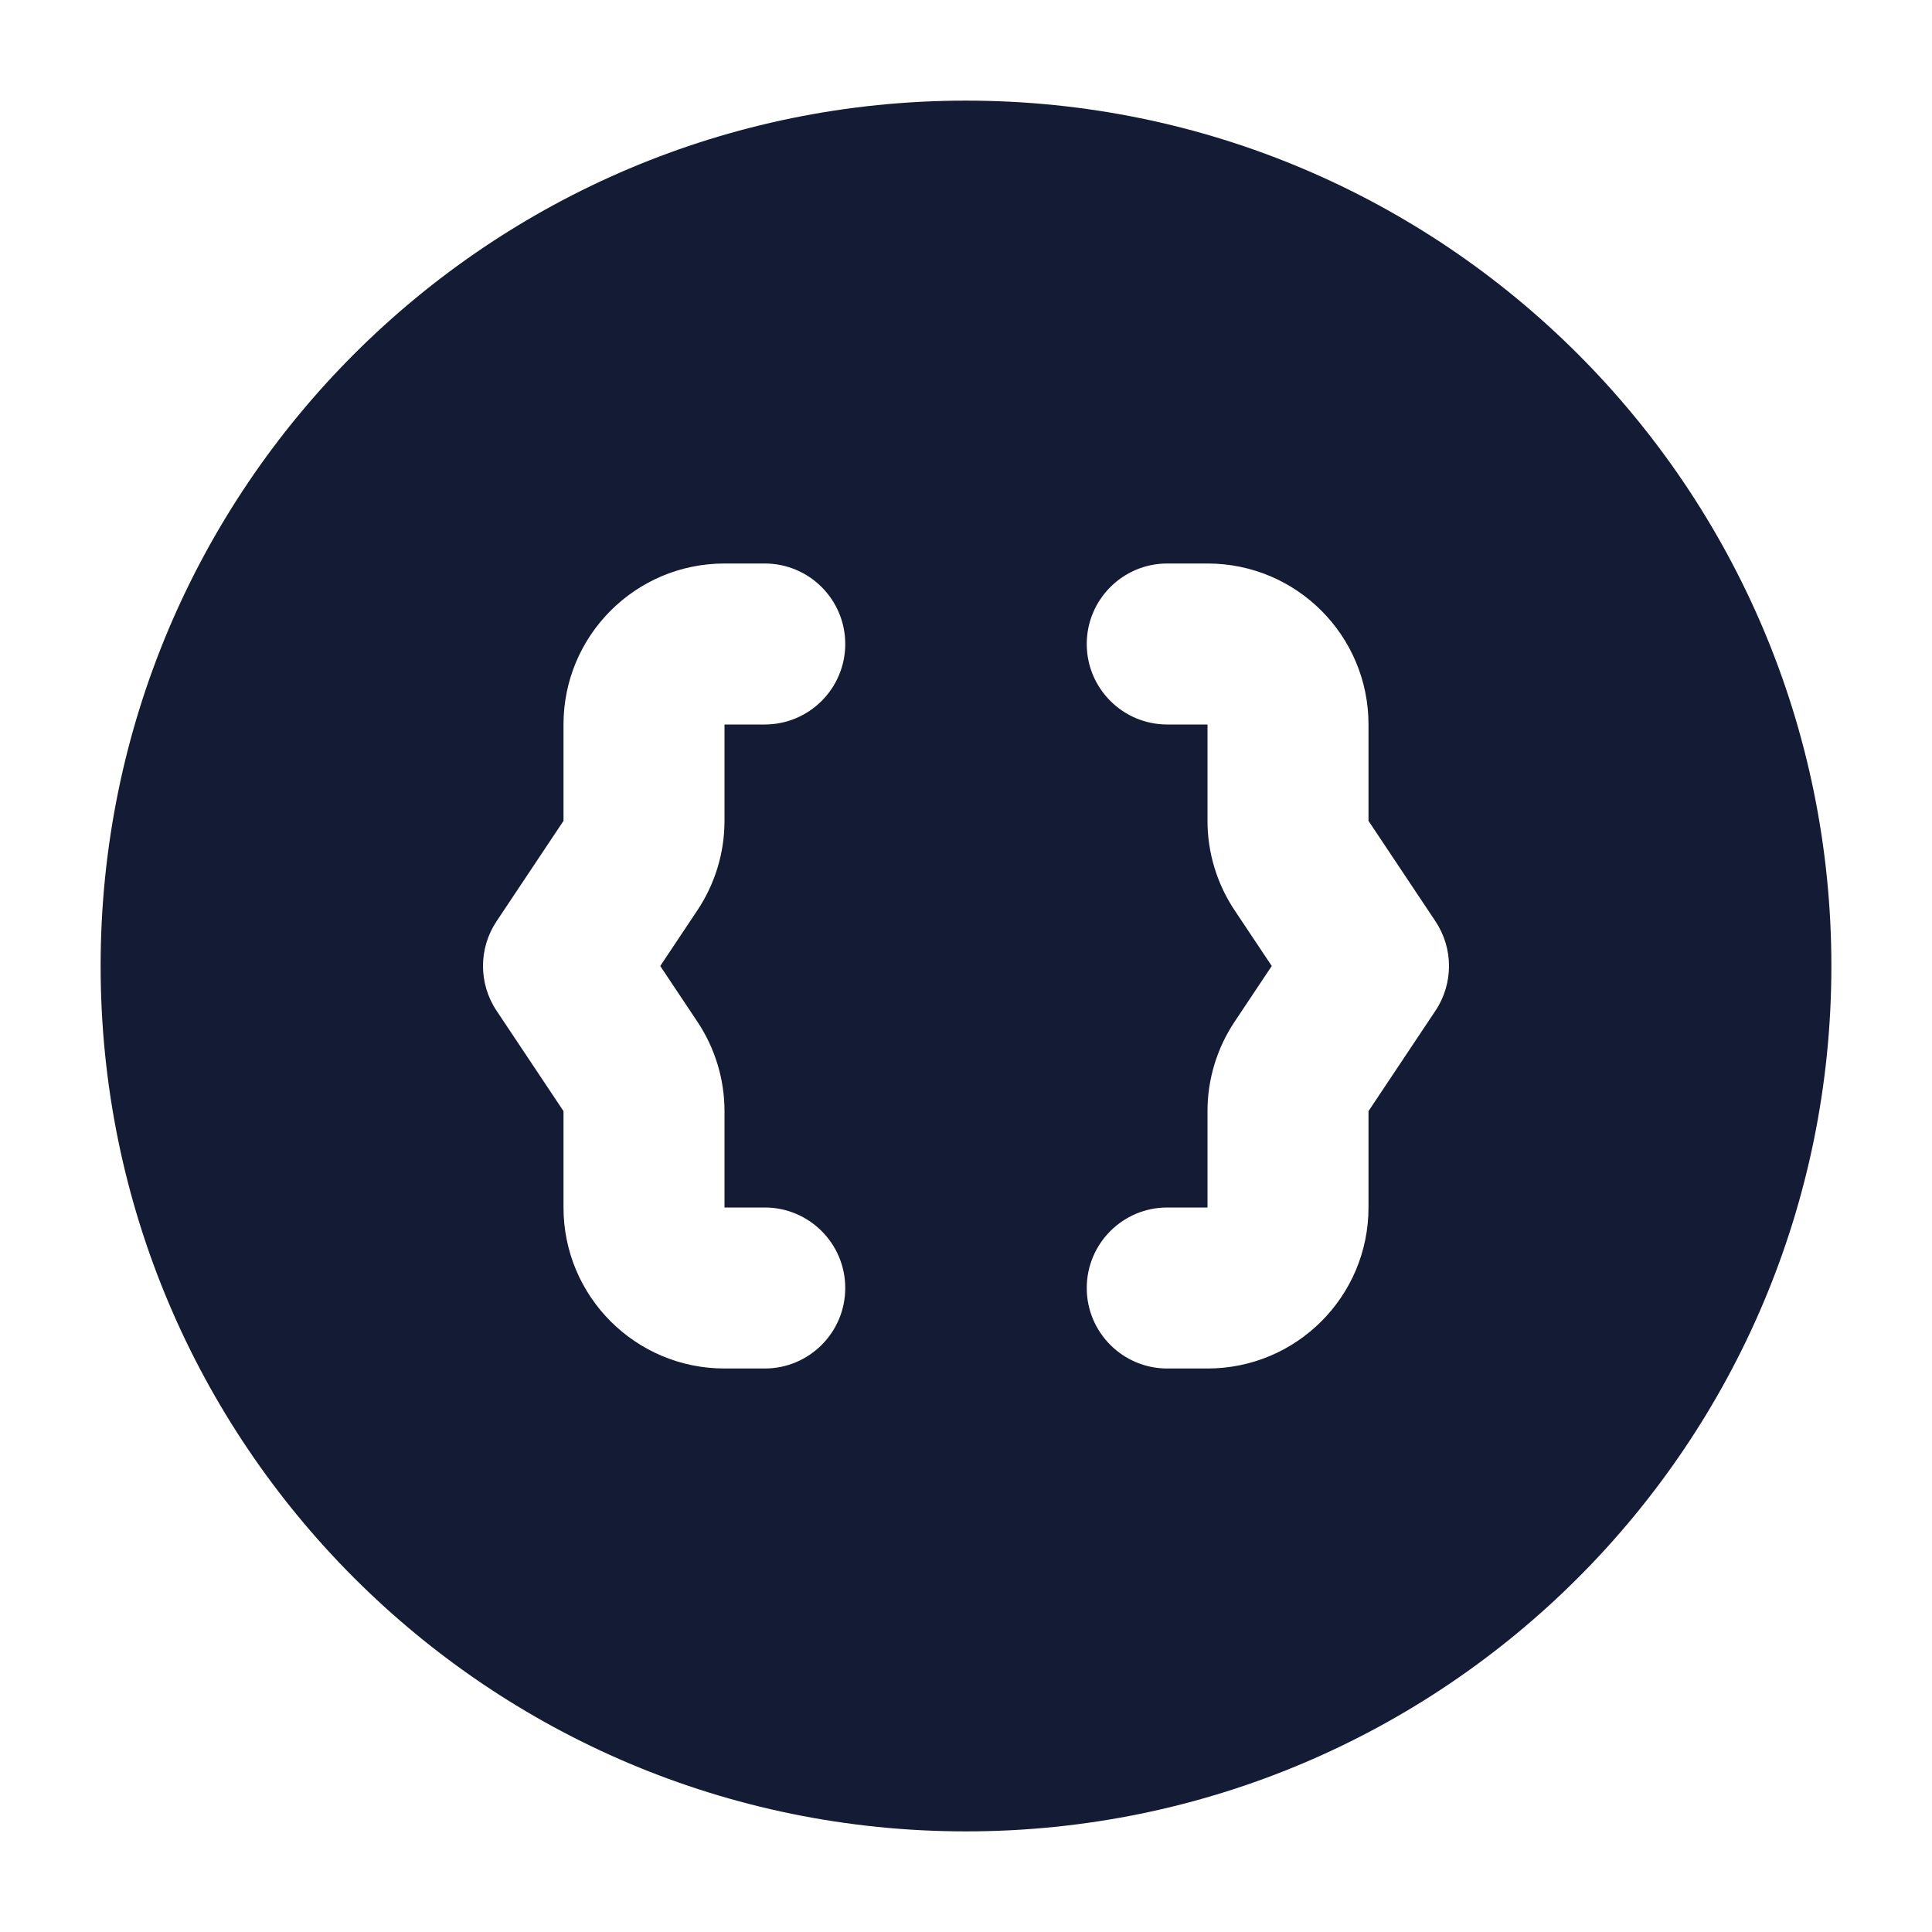 <svg width="24" height="24" viewBox="0 0 24 24" fill="none" xmlns="http://www.w3.org/2000/svg">
<path fill-rule="evenodd" clip-rule="evenodd" d="M12 1.25C6.063 1.25 1.25 6.063 1.25 12C1.25 17.937 6.063 22.75 12 22.75C17.937 22.75 22.75 17.937 22.75 12C22.75 6.063 17.937 1.25 12 1.25ZM9 7C7.895 7 7 7.895 7 9V10.197L6.168 11.445C5.944 11.781 5.944 12.219 6.168 12.555L7 13.803V15C7 16.105 7.895 17 9 17H9.5C10.052 17 10.5 16.552 10.5 16C10.5 15.448 10.052 15 9.5 15H9V13.803C9 13.408 8.883 13.022 8.664 12.693L8.202 12L8.664 11.307C8.883 10.978 9 10.592 9 10.197V9H9.5C10.052 9 10.5 8.552 10.5 8C10.5 7.448 10.052 7 9.5 7H9ZM14.5 7C13.948 7 13.5 7.448 13.5 8C13.5 8.552 13.948 9 14.5 9H15V10.197C15 10.592 15.117 10.978 15.336 11.307L15.798 12L15.336 12.693C15.117 13.022 15 13.408 15 13.803V15H14.5C13.948 15 13.5 15.448 13.5 16C13.5 16.552 13.948 17 14.5 17H15C16.105 17 17 16.105 17 15V13.803L17.832 12.555C18.056 12.219 18.056 11.781 17.832 11.445L17 10.197V9C17 7.895 16.105 7 15 7H14.5Z" fill="#141B34"/>
</svg>
